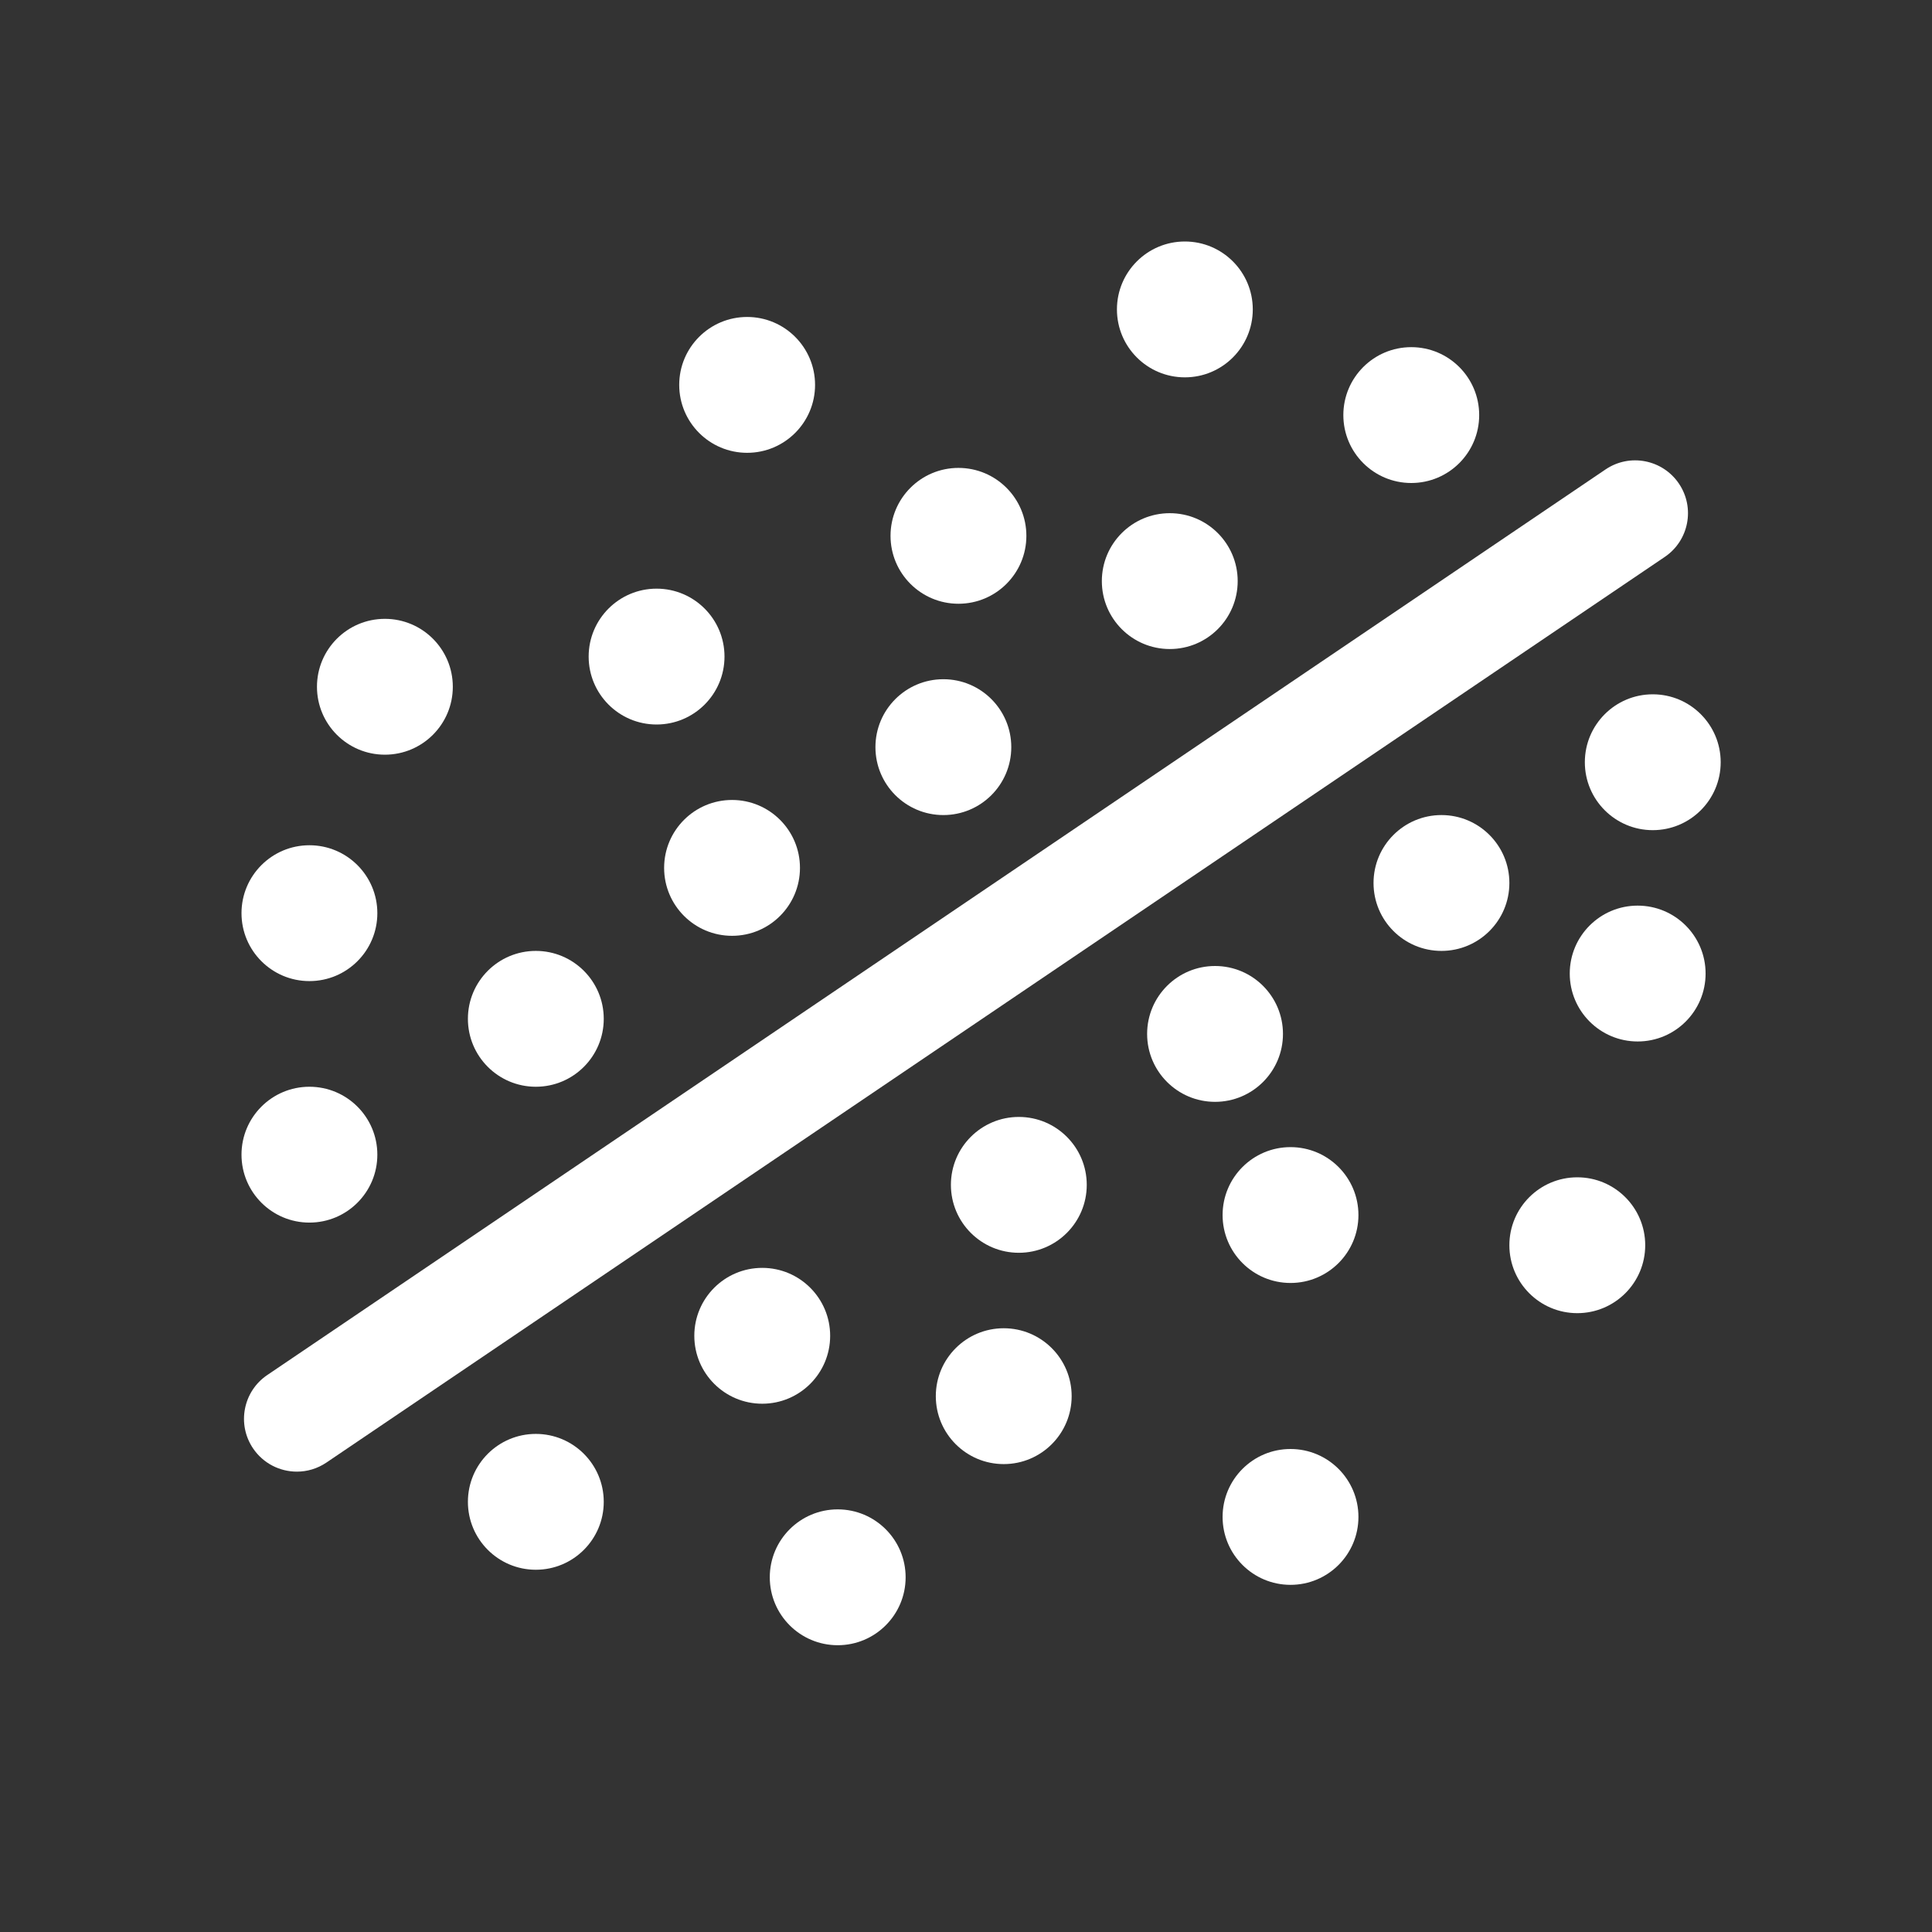 <?xml version="1.0" encoding="utf-8"?>

<svg version="1.2" baseProfile="tiny" xmlns="http://www.w3.org/2000/svg" xmlns:xlink="http://www.w3.org/1999/xlink" x="0px"
	 y="0px" width="128px" height="128px" viewBox="0 0 128 128" xml:space="preserve">
<rect x="0" y="0" width="128" height="128" fill="#333333" stroke="none"/>
<g id="_x31_28px_boxes">
	<rect fill="none" width="128" height="128"/>
</g>
<g id="Production">
	<g>
		<path fill="#ffffff" d="M111.232,32.039c-1.083-1.601-3.259-2.021-4.86-0.938l-88.667,60
			c-1.601,1.083-2.021,3.26-0.938,4.86c0.677,1,1.779,1.539,2.902,1.539c0.675,0,1.357-0.195,1.958-0.602l88.667-60
			C111.896,35.815,112.315,33.639,111.232,32.039z"/>
		<circle fill="#ffffff" cx="35.5" cy="99.5" r="4.5"/>
		<circle fill="#ffffff" cx="50.5" cy="88.5" r="4.5"/>
		<circle fill="#ffffff" cx="35.5" cy="67.5" r="4.5"/>
		<circle fill="#ffffff" cx="48.5" cy="57.5" r="4.5"/>
		<circle fill="#ffffff" cx="43.5" cy="43.5" r="4.5"/>
		<circle fill="#ffffff" cx="49.5" cy="25.5" r="4.5"/>
		<circle fill="#ffffff" cx="20.5" cy="76.5" r="4.5"/>
		<circle fill="#ffffff" cx="55.5" cy="104.5" r="4.5"/>
		<circle fill="#ffffff" cx="85.5" cy="80.5" r="4.5"/>
		<circle fill="#ffffff" cx="104.5" cy="82.5" r="4.5"/>
		<circle fill="#ffffff" cx="67.5" cy="78.5" r="4.5"/>
		<circle fill="#ffffff" cx="62.5" cy="49.5" r="4.5"/>
		<circle fill="#ffffff" cx="63.5" cy="35.5" r="4.5"/>
		<circle fill="#ffffff" cx="25.5" cy="45.5" r="4.5"/>
		<circle fill="#ffffff" cx="20.5" cy="60.5" r="4.5"/>
		<circle fill="#ffffff" cx="77.5" cy="38.5" r="4.5"/>
		<circle fill="#ffffff" cx="78.5" cy="20.5" r="4.5"/>
		<circle fill="#ffffff" cx="93.5" cy="27.5" r="4.5"/>
		<circle fill="#ffffff" cx="66.5" cy="92.5" r="4.5"/>
		<circle fill="#ffffff" cx="80.5" cy="68.5" r="4.5"/>
		<circle fill="#ffffff" cx="95.5" cy="58.5" r="4.5"/>
		<circle fill="#ffffff" cx="85.5" cy="100.5" r="4.5"/>
		<circle fill="#ffffff" cx="109.5" cy="50.5" r="4.5"/>
		<circle fill="#ffffff" cx="108.5" cy="64.5" r="4.5"/>
	</g>
</g>
</svg>
